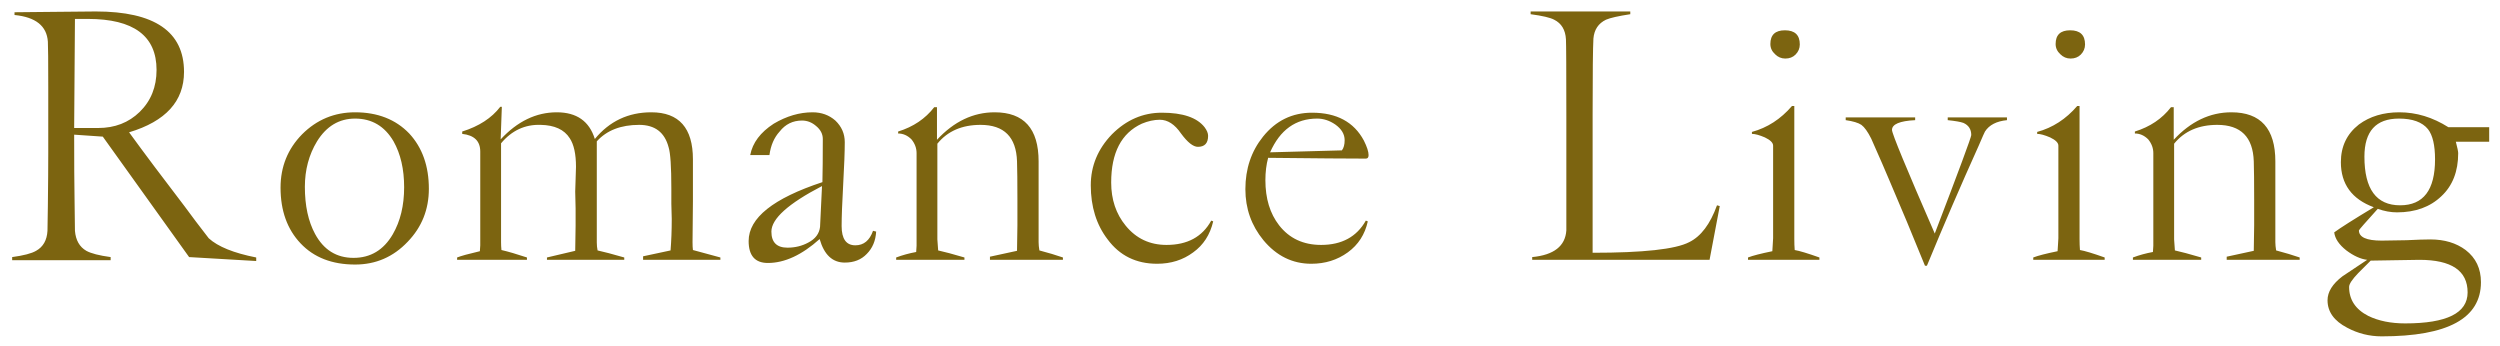 <svg width="224" height="31" viewBox="0 0 224 31" fill="none" xmlns="http://www.w3.org/2000/svg">
<g filter="url(#filter0_d_1_3)">
<path d="M21.957 22.387L15.945 22.035L8.211 11.242L5.645 11.066C5.645 13.551 5.656 15.496 5.68 16.902C5.68 17.512 5.691 18.438 5.715 19.68C5.785 20.523 6.125 21.121 6.734 21.473C7.156 21.707 7.883 21.895 8.914 22.035V22.316H0.09V22.035C1.121 21.895 1.836 21.707 2.234 21.473C2.867 21.121 3.207 20.523 3.254 19.68C3.254 19.586 3.266 18.836 3.289 17.43C3.312 15.508 3.324 13.926 3.324 12.684V6.812C3.324 4.445 3.312 3.086 3.289 2.734C3.195 1.328 2.199 0.531 0.301 0.344V0.098C1.121 0.098 2.328 0.086 3.922 0.062C5.539 0.039 6.758 0.027 7.578 0.027C12.852 0.027 15.488 1.832 15.488 5.441C15.488 8.066 13.848 9.871 10.566 10.855C11.949 12.754 13.602 14.957 15.523 17.465C16.156 18.332 16.883 19.293 17.703 20.348C18.523 21.098 19.941 21.672 21.957 22.07V22.387ZM13.027 5.266C13.027 2.219 10.977 0.695 6.875 0.695H5.715L5.645 10.469H7.789C9.289 10.469 10.531 9.988 11.516 9.027C12.523 8.043 13.027 6.789 13.027 5.266ZM37.426 15.918C37.426 17.77 36.793 19.352 35.527 20.664C34.238 22.023 32.668 22.703 30.816 22.703C28.754 22.703 27.125 22.07 25.93 20.805C24.734 19.539 24.137 17.875 24.137 15.812C24.137 13.938 24.781 12.344 26.07 11.031C27.383 9.719 28.965 9.062 30.816 9.062C32.832 9.062 34.449 9.695 35.668 10.961C36.84 12.227 37.426 13.879 37.426 15.918ZM35.211 15.777C35.211 14.16 34.895 12.789 34.262 11.664C33.465 10.305 32.316 9.625 30.816 9.625C29.387 9.625 28.25 10.305 27.406 11.664C26.68 12.859 26.316 14.219 26.316 15.742C26.316 17.43 26.621 18.836 27.23 19.961C28.004 21.391 29.152 22.105 30.676 22.105C32.199 22.105 33.371 21.402 34.191 19.996C34.871 18.824 35.211 17.418 35.211 15.777ZM63.547 22.281H56.621V21.965L59.082 21.438C59.152 20.57 59.188 19.633 59.188 18.625C59.188 18.32 59.176 17.863 59.152 17.254C59.152 16.645 59.152 16.188 59.152 15.883C59.152 13.938 59.07 12.707 58.906 12.191C58.555 10.855 57.676 10.188 56.27 10.188C54.629 10.188 53.363 10.68 52.473 11.664V20.734C52.473 20.969 52.496 21.203 52.543 21.438C53.082 21.555 53.879 21.766 54.934 22.07V22.281H48.008V22.07L50.539 21.473C50.562 19.996 50.574 19.246 50.574 19.223C50.574 18.895 50.574 18.379 50.574 17.676C50.551 17.02 50.539 16.516 50.539 16.164C50.539 15.93 50.551 15.566 50.574 15.074C50.598 14.582 50.609 14.207 50.609 13.949C50.609 12.801 50.422 11.945 50.047 11.383C49.555 10.609 48.688 10.211 47.445 10.188C46.039 10.141 44.855 10.691 43.895 11.84V20.699C43.895 20.934 43.906 21.168 43.93 21.402C44.539 21.543 45.301 21.766 46.215 22.07V22.281H39.957V22.07C40.309 21.93 40.988 21.742 41.996 21.508C41.996 21.414 42.008 21.238 42.031 20.98C42.031 20.723 42.031 20.523 42.031 20.383V12.578C42.031 11.641 41.492 11.113 40.414 10.996V10.785C41.914 10.316 43.051 9.578 43.824 8.57H43.965L43.859 11.488C45.359 9.871 47.035 9.062 48.887 9.062C50.668 9.062 51.805 9.859 52.297 11.453C53.609 9.859 55.297 9.062 57.359 9.062C59.844 9.062 61.086 10.469 61.086 13.281C61.086 14.102 61.086 15.344 61.086 17.008C61.062 18.672 61.051 19.902 61.051 20.699C61.051 20.98 61.062 21.215 61.086 21.402C61.625 21.543 62.445 21.766 63.547 22.07V22.281ZM77.504 19.75C77.457 20.57 77.176 21.238 76.66 21.754C76.168 22.27 75.512 22.527 74.691 22.527C73.59 22.527 72.84 21.824 72.441 20.418C70.848 21.848 69.301 22.562 67.801 22.562C66.652 22.562 66.078 21.906 66.078 20.594C66.078 18.531 68.281 16.773 72.688 15.32C72.711 14.406 72.723 13.117 72.723 11.453C72.723 11.008 72.523 10.621 72.125 10.293C71.75 9.965 71.328 9.801 70.859 9.801C70.039 9.801 69.371 10.129 68.856 10.785C68.363 11.324 68.059 12.027 67.941 12.895H66.219C66.43 11.793 67.133 10.855 68.328 10.082C69.477 9.402 70.637 9.062 71.809 9.062C72.606 9.062 73.285 9.309 73.848 9.801C74.41 10.34 74.691 10.984 74.691 11.734C74.691 12.578 74.644 13.832 74.551 15.496C74.457 17.184 74.41 18.438 74.41 19.258C74.41 20.406 74.82 20.98 75.641 20.98C76.391 20.98 76.918 20.547 77.223 19.68L77.504 19.75ZM72.652 15.672C69.629 17.242 68.117 18.602 68.117 19.75C68.117 20.711 68.598 21.191 69.559 21.191C70.238 21.191 70.859 21.039 71.422 20.734C72.055 20.406 72.406 19.938 72.477 19.328C72.477 19.258 72.535 18.039 72.652 15.672ZM94.238 22.281H87.699V22L90.125 21.473C90.125 21.004 90.137 20.242 90.16 19.188C90.16 18.18 90.16 17.418 90.16 16.902C90.16 15.309 90.148 14.16 90.125 13.457C90.055 11.277 88.965 10.188 86.856 10.188C85.191 10.188 83.902 10.75 82.988 11.875V20.453C82.988 20.57 83.012 20.898 83.059 21.438C83.598 21.555 84.383 21.766 85.414 22.07V22.281H79.297V22.07C79.859 21.859 80.457 21.695 81.09 21.578C81.09 21.461 81.102 21.273 81.125 21.016C81.125 20.734 81.125 20.523 81.125 20.383V12.719C81.125 12.273 80.973 11.863 80.668 11.488C80.316 11.137 79.918 10.961 79.473 10.961V10.785C80.832 10.363 81.91 9.637 82.707 8.605H82.953V11.523C84.477 9.883 86.199 9.062 88.121 9.062C90.746 9.062 92.059 10.527 92.059 13.457V20.699C92.059 20.91 92.082 21.156 92.129 21.438C92.926 21.648 93.629 21.859 94.238 22.07V22.281ZM107.703 18.836C107.422 20.031 106.824 20.957 105.91 21.613C104.996 22.293 103.918 22.633 102.676 22.633C100.801 22.633 99.324 21.906 98.246 20.453C97.238 19.141 96.734 17.523 96.734 15.602C96.734 13.867 97.367 12.344 98.633 11.031C99.922 9.742 101.41 9.098 103.098 9.098C104.973 9.098 106.25 9.531 106.93 10.398C107.141 10.68 107.246 10.938 107.246 11.172C107.246 11.828 106.941 12.156 106.332 12.156C105.91 12.156 105.406 11.758 104.82 10.961C104.258 10.141 103.625 9.73 102.922 9.73C102.406 9.73 101.867 9.848 101.305 10.082C99.477 10.926 98.562 12.684 98.562 15.355C98.562 16.879 98.996 18.168 99.863 19.223C100.801 20.371 102.02 20.945 103.52 20.945C105.395 20.945 106.73 20.219 107.527 18.766L107.703 18.836ZM121.625 12.895C121.625 13.105 121.543 13.211 121.379 13.211C119.879 13.211 116.961 13.188 112.625 13.141C112.461 13.75 112.379 14.418 112.379 15.145C112.379 16.785 112.789 18.133 113.609 19.188C114.523 20.359 115.777 20.945 117.371 20.945C119.223 20.945 120.559 20.219 121.379 18.766L121.555 18.836C121.297 20.008 120.699 20.934 119.762 21.613C118.824 22.293 117.734 22.633 116.492 22.633C114.805 22.633 113.375 21.93 112.203 20.523C111.125 19.211 110.586 17.688 110.586 15.953C110.586 14.125 111.113 12.555 112.168 11.242C113.316 9.812 114.781 9.098 116.562 9.098C118.766 9.098 120.312 9.93 121.203 11.594C121.484 12.156 121.625 12.59 121.625 12.895ZM119.48 11.559C119.48 11.02 119.199 10.551 118.637 10.152C118.121 9.801 117.582 9.625 117.02 9.625C115.098 9.625 113.691 10.633 112.801 12.648L119.234 12.473C119.398 12.262 119.48 11.957 119.48 11.559ZM153.09 17.465L152.176 22.281H136.285V22.035C138.23 21.848 139.25 21.051 139.344 19.645C139.344 19.645 139.344 18.273 139.344 15.531V9.484C139.344 5.266 139.332 2.945 139.309 2.523C139.262 1.68 138.91 1.094 138.254 0.766C137.902 0.578 137.199 0.414 136.145 0.273V0.027H145.074V0.273C143.996 0.438 143.27 0.602 142.895 0.766C142.215 1.094 141.84 1.656 141.77 2.453C141.723 3.273 141.699 5.535 141.699 9.238V21.648C146.246 21.648 149.129 21.332 150.348 20.699C151.402 20.184 152.234 19.082 152.844 17.395L153.09 17.465ZM160.262 2.98C160.262 3.332 160.133 3.637 159.875 3.895C159.641 4.129 159.336 4.246 158.961 4.246C158.609 4.246 158.305 4.117 158.047 3.859C157.766 3.602 157.625 3.297 157.625 2.945C157.625 2.125 158.059 1.715 158.926 1.715C159.816 1.715 160.262 2.137 160.262 2.98ZM162.02 22.281H155.621V22.07C156.043 21.906 156.77 21.719 157.801 21.508C157.801 21.391 157.812 21.203 157.836 20.945C157.859 20.664 157.871 20.465 157.871 20.348V12.051C157.871 11.793 157.625 11.547 157.133 11.312C156.641 11.102 156.254 10.996 155.973 10.996V10.82C157.355 10.445 158.551 9.672 159.559 8.5H159.77V20.418C159.77 20.77 159.781 21.098 159.805 21.402C160.227 21.473 160.965 21.695 162.02 22.07V22.281ZM178.824 9.766C177.887 9.859 177.23 10.199 176.855 10.785C176.832 10.809 176.645 11.23 176.293 12.051C174.676 15.637 173.129 19.223 171.652 22.809H171.477C170.375 20.09 169.32 17.559 168.312 15.215C167.961 14.371 167.41 13.105 166.66 11.418C166.355 10.809 166.062 10.398 165.781 10.188C165.5 10 165.031 9.859 164.375 9.766V9.52H170.598V9.766C169.215 9.836 168.523 10.129 168.523 10.645C168.523 10.973 169.801 14.066 172.355 19.926C174.535 14.23 175.625 11.289 175.625 11.102C175.625 10.586 175.391 10.223 174.922 10.012C174.664 9.918 174.195 9.836 173.516 9.766V9.52H178.824V9.766ZM185.82 2.98C185.82 3.332 185.691 3.637 185.434 3.895C185.199 4.129 184.895 4.246 184.52 4.246C184.168 4.246 183.863 4.117 183.605 3.859C183.324 3.602 183.184 3.297 183.184 2.945C183.184 2.125 183.617 1.715 184.484 1.715C185.375 1.715 185.82 2.137 185.82 2.98ZM187.578 22.281H181.18V22.07C181.602 21.906 182.328 21.719 183.359 21.508C183.359 21.391 183.371 21.203 183.395 20.945C183.418 20.664 183.43 20.465 183.43 20.348V12.051C183.43 11.793 183.184 11.547 182.691 11.312C182.199 11.102 181.812 10.996 181.531 10.996V10.82C182.914 10.445 184.109 9.672 185.117 8.5H185.328V20.418C185.328 20.77 185.34 21.098 185.363 21.402C185.785 21.473 186.523 21.695 187.578 22.07V22.281ZM205.051 22.281H198.512V22L200.938 21.473C200.938 21.004 200.949 20.242 200.973 19.188C200.973 18.18 200.973 17.418 200.973 16.902C200.973 15.309 200.961 14.16 200.938 13.457C200.867 11.277 199.777 10.188 197.668 10.188C196.004 10.188 194.715 10.75 193.801 11.875V20.453C193.801 20.57 193.824 20.898 193.871 21.438C194.41 21.555 195.195 21.766 196.227 22.07V22.281H190.109V22.07C190.672 21.859 191.27 21.695 191.902 21.578C191.902 21.461 191.914 21.273 191.938 21.016C191.938 20.734 191.938 20.523 191.938 20.383V12.719C191.938 12.273 191.785 11.863 191.48 11.488C191.129 11.137 190.73 10.961 190.285 10.961V10.785C191.645 10.363 192.723 9.637 193.52 8.605H193.766V11.523C195.289 9.883 197.012 9.062 198.934 9.062C201.559 9.062 202.871 10.527 202.871 13.457V20.699C202.871 20.91 202.895 21.156 202.941 21.438C203.738 21.648 204.441 21.859 205.051 22.07V22.281ZM222.031 11.699H219.043C219.184 12.238 219.254 12.578 219.254 12.719C219.254 14.359 218.75 15.648 217.742 16.586C216.734 17.547 215.41 18.027 213.77 18.027C213.207 18.027 212.633 17.922 212.047 17.711C210.922 18.953 210.359 19.598 210.359 19.645C210.359 20.254 211.039 20.559 212.398 20.559C212.891 20.559 213.629 20.547 214.613 20.523C215.574 20.477 216.289 20.453 216.758 20.453C218.023 20.453 219.078 20.77 219.922 21.402C220.836 22.105 221.293 23.066 221.293 24.285C221.293 27.52 218.328 29.137 212.398 29.137C211.297 29.137 210.266 28.879 209.305 28.363C208.133 27.754 207.547 26.934 207.547 25.902C207.547 25.152 207.992 24.438 208.883 23.758C209.633 23.266 210.371 22.773 211.098 22.281C210.512 22.211 209.891 21.93 209.234 21.438C208.578 20.922 208.215 20.383 208.145 19.82C208.684 19.422 209.867 18.672 211.695 17.57C209.727 16.844 208.742 15.496 208.742 13.527C208.742 12.121 209.281 10.996 210.359 10.152C211.344 9.426 212.551 9.062 213.98 9.062C215.504 9.062 216.969 9.508 218.375 10.398H222.031V11.699ZM217.18 13.281C217.18 12.016 216.969 11.113 216.547 10.574C216.031 9.941 215.164 9.625 213.945 9.625C211.883 9.625 210.852 10.762 210.852 13.035C210.852 15.941 211.918 17.395 214.051 17.395C216.137 17.395 217.18 16.023 217.18 13.281ZM220.098 25.199C220.098 23.254 218.656 22.281 215.773 22.281C215.305 22.281 214.578 22.293 213.594 22.316C212.609 22.34 211.883 22.352 211.414 22.352C211.016 22.75 210.641 23.125 210.289 23.477C209.75 24.039 209.48 24.449 209.48 24.707C209.48 25.855 210.055 26.723 211.203 27.309C212.117 27.754 213.219 27.977 214.508 27.977C218.234 27.977 220.098 27.051 220.098 25.199Z" fill="#7C6410"/>
</g>
<defs>
<filter id="filter0_d_1_3" x="0.09" y="0.027" width="222.941" height="30.109" filterUnits="userSpaceOnUse" color-interpolation-filters="sRGB">
<feFlood flood-opacity="0" result="BackgroundImageFix"/>
<feColorMatrix in="SourceAlpha" type="matrix" values="0 0 0 0 0 0 0 0 0 0 0 0 0 0 0 0 0 0 127 0" result="hardAlpha"/>
<feOffset dx="1" dy="1"/>
<feComposite in2="hardAlpha" operator="out"/>
<feColorMatrix type="matrix" values="0 0 0 0 0.487 0 0 0 0 0.394 0 0 0 0 0.061 0 0 0 0.1 0"/>
<feBlend mode="normal" in2="BackgroundImageFix" result="effect1_dropShadow_1_3"/>
<feBlend mode="normal" in="SourceGraphic" in2="effect1_dropShadow_1_3" result="shape"/>
</filter>
</defs>
</svg>
